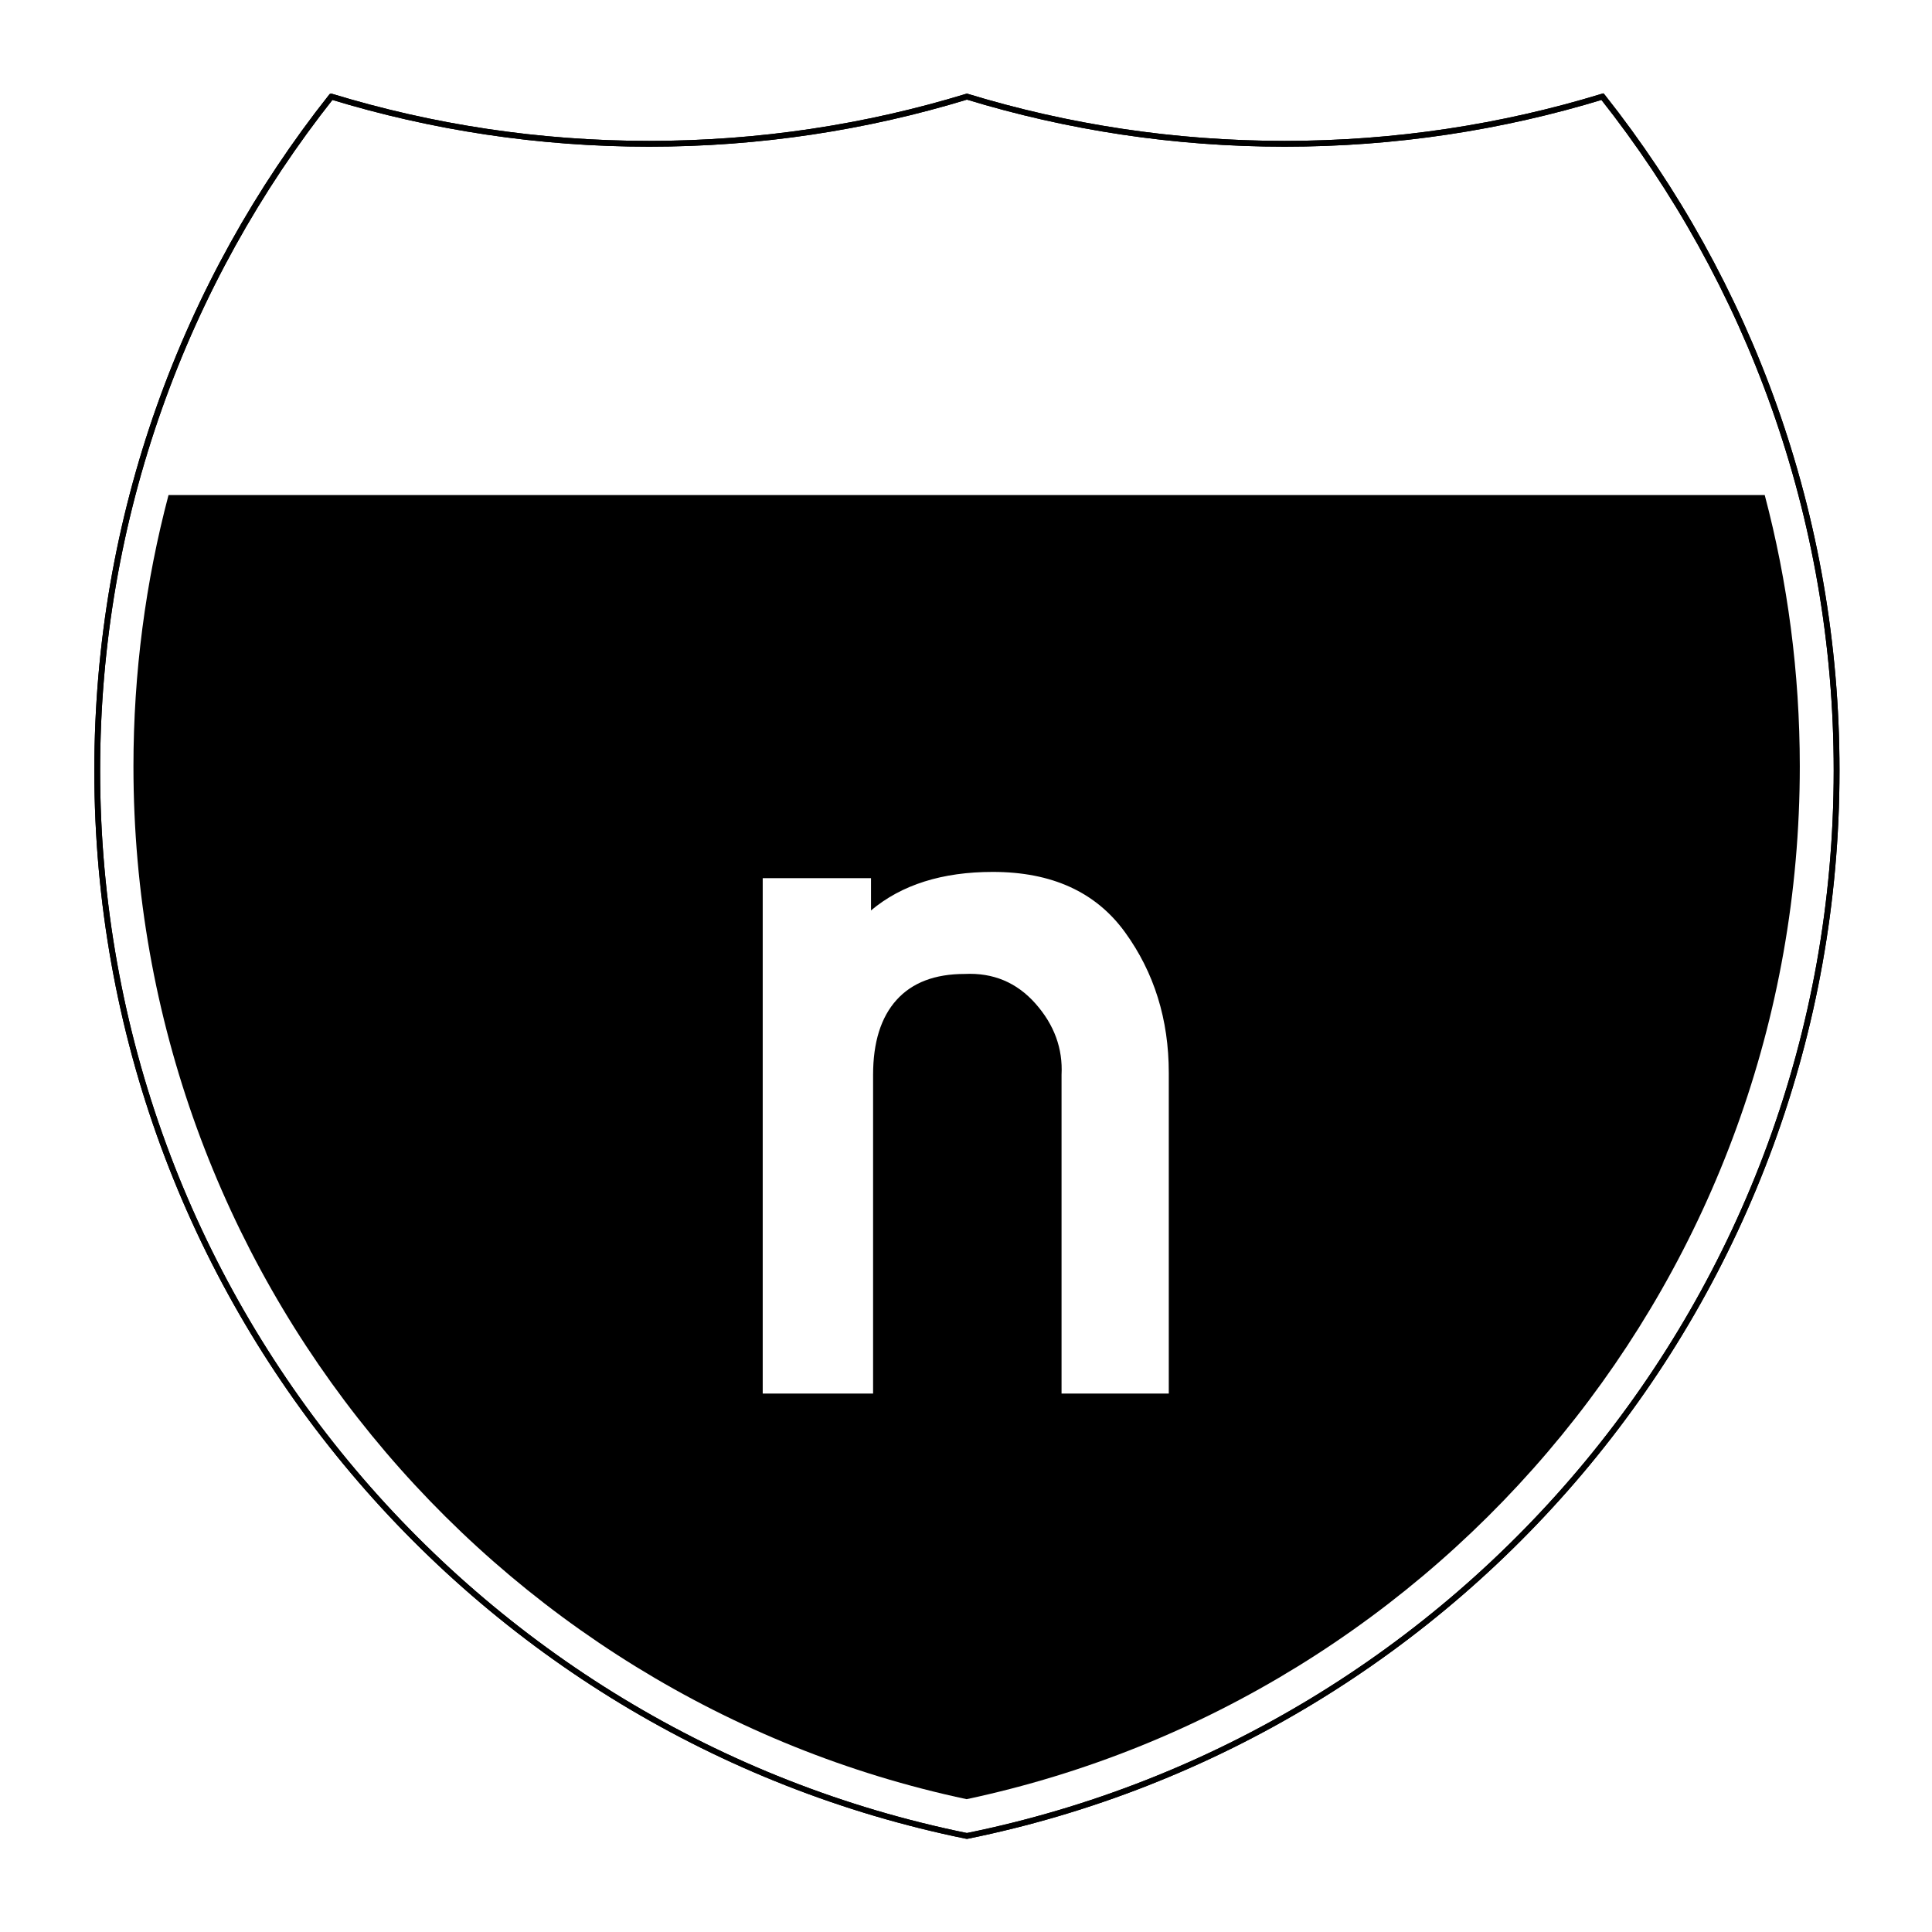 <?xml version="1.0" encoding="UTF-8" standalone="no"?>
<svg
   xml:space="preserve"
   width="1000"
   height="1000"
   version="1.0"
   viewBox="0 0 998.336 998.334"
   id="svg19"
   xmlns:xlink="http://www.w3.org/1999/xlink"
   xmlns="http://www.w3.org/2000/svg"
   xmlns:svg="http://www.w3.org/2000/svg">
  <defs
   id="defs3">
    <path
   id="a"
   d="m 80.753,0 c 34.676,10.583 71.485,16.277 109.624,16.277 38.139,0 74.947,-5.693 109.623,-16.276 34.676,10.583 71.484,16.276 109.623,16.276 38.139,0 74.948,-5.693 109.624,-16.277 C 569.812,63.908 600,144.678 600,232.5 600,413.924 471.17,565.254 300,599.999 128.83,565.254 0,413.924 0,232.5 0,144.678 30.188,63.908 80.753,0 Z" />
  <clipPath
   clipPathUnits="userSpaceOnUse"
   id="clipPath1334"><path
     id="lpe_path-effect1338"
     style="line-height:125%;text-align:center;stroke-width:1.5"
     class="powerclip"
     d="M 86.422,63.635 H 912.56 V 242.104 H 86.422 Z M 212.795,218.385 h 13.112 v -93.593 h -13.112 z m 76.051,0 h 10.183 v -93.593 h -13.393 v 56.156 l -25.665,-56.156 h -13.393 v 93.593 h 13.393 v -62.721 z m 53.77,-81.158 h 17.02 v -12.435 h -47.568 v 12.435 h 17.02 v 81.158 h 13.529 z m 29.833,81.158 h 47.568 v -13.13 h -34.175 v -30.872 h 19.391 V 161.53 h -19.391 v -23.604 h 30.548 v -13.134 h -43.941 z m 101.849,0 h 13.81 L 474.716,172.426 c 4.464,-1.674 7.812,-4.467 10.044,-8.379 2.232,-3.912 3.348,-8.662 3.348,-14.249 -6e-5,-3.726 -0.581,-7.148 -1.743,-10.267 -1.162,-3.119 -2.836,-5.75 -5.021,-7.893 -2.185,-2.143 -4.789,-3.82 -7.812,-5.03 -3.023,-1.211 -6.347,-1.816 -9.974,-1.816 h -27.9 v 93.593 h 13.393 v -44.002 h 12.831 z m 0.698,-68.587 c -5e-5,-3.632 -1.116,-6.519 -3.348,-8.66 -2.232,-2.141 -5.162,-3.212 -8.789,-3.212 h -13.81 v 23.604 h 13.81 c 3.905,6e-5 6.904,-1.001 8.997,-3.003 2.093,-2.002 3.139,-4.912 3.14,-8.728 z m 76.341,43.022 c -6e-5,-6.798 -2.069,-12.898 -6.207,-18.299 -4.138,-5.401 -10.718,-10.709 -19.74,-15.924 -3.44,-1.955 -5.764,-3.724 -6.973,-5.307 -1.209,-1.583 -1.814,-3.538 -1.813,-5.866 -10e-6,-3.072 1.069,-5.633 3.208,-7.682 2.138,-2.049 4.742,-3.073 7.809,-3.074 2.977,9e-5 5.489,0.978 7.535,2.933 2.046,1.955 3.161,4.563 3.346,7.823 h 12.835 c -0.094,-3.538 -0.768,-6.797 -2.024,-9.777 -1.256,-2.98 -2.93,-5.541 -5.021,-7.684 -2.092,-2.143 -4.556,-3.82 -7.392,-5.03 -2.837,-1.211 -5.929,-1.816 -9.278,-1.816 -3.346,9e-5 -6.461,0.629 -9.344,1.886 -2.883,1.258 -5.418,3.004 -7.603,5.239 -2.185,2.235 -3.882,4.819 -5.091,7.752 -1.209,2.933 -1.814,6.076 -1.814,9.43 0,4.189 0.954,8.03 2.861,11.523 1.907,3.493 4.766,6.544 8.578,9.153 4.742,3.257 8.16,5.561 10.253,6.912 2.093,1.351 3.465,2.259 4.117,2.724 0.651,0.465 0.93,0.721 0.837,0.767 -0.094,0.047 0.092,0.303 0.558,0.769 2.79,2.143 4.742,4.262 5.858,6.356 1.115,2.095 1.673,4.492 1.673,7.192 -5e-5,1.864 -0.348,3.658 -1.045,5.38 -0.697,1.722 -1.626,3.236 -2.788,4.54 -1.162,1.304 -2.557,2.329 -4.185,3.074 -1.628,0.745 -3.325,1.117 -5.094,1.117 -2.324,1e-5 -4.3,-0.465 -5.928,-1.396 -1.628,-0.931 -2.976,-2.165 -4.046,-3.702 -1.07,-1.537 -1.86,-3.26 -2.371,-5.169 -0.511,-1.908 -0.766,-3.84 -0.766,-5.795 h -13.112 c -2e-5,3.817 0.604,7.495 1.813,11.035 1.209,3.54 2.93,6.659 5.162,9.359 2.232,2.7 4.975,4.841 8.229,6.424 3.254,1.583 6.927,2.374 11.019,2.374 3.627,0 6.998,-0.722 10.115,-2.166 3.116,-1.444 5.86,-3.376 8.231,-5.798 2.371,-2.421 4.231,-5.285 5.579,-8.59 1.348,-3.305 2.022,-6.868 2.022,-10.687 z m 38.935,-55.593 h 17.02 v -12.435 h -47.568 v 12.435 h 17.02 v 81.158 H 590.272 Z m 68.891,81.158 h 13.393 l -23.294,-93.593 h -13.116 l -23.294,93.593 h 13.533 l 6.134,-25.565 h 20.089 z m -16.739,-65.654 -6.556,26.959 h 13.393 z m 66.362,-15.504 h 17.02 v -12.435 h -47.568 v 12.435 h 17.02 v 81.158 h 13.529 z m 29.833,81.158 h 47.568 v -13.13 h -34.175 v -30.872 h 19.391 V 161.53 h -19.391 v -23.604 h 30.548 v -13.134 h -43.941 z" /></clipPath></defs>
  
  
  
  
  <g
   fill="#ffffff"
   stroke="#000000"
   stroke-width="1"
   transform="matrix(1.498,0,0,1.498,50.241,49.916)"
   id="g9"
   style="fill:none;stroke-width:2;stroke-miterlimit:4;stroke-dasharray:none">
    <use
   xlink:href="#a"
   id="use5"
   x="0"
   y="0"
   width="100%"
   height="100%"
   style="fill:none;stroke-width:2;stroke-miterlimit:4;stroke-dasharray:none" />
    <use
   xlink:href="#a"
   stroke-linecap="round"
   stroke-linejoin="round"
   id="use7"
   x="0"
   y="0"
   width="100%"
   height="100%"
   style="fill:none;stroke-width:2;stroke-miterlimit:4;stroke-dasharray:none" />
  </g><path
   id="path11"
   style="fill:#000000;fill-opacity:1;stroke-width:1.5"
   d="M 87.079 255.823 C 75.258 300.554 68.959 347.54 68.959 396.001 C 68.959 658.329 253.522 877.408 499.492 929.698 C 745.463 877.408 930.022 658.329 930.022 396.001 C 930.022 347.54 923.724 300.554 911.904 255.823 L 87.079 255.823 z M 513.028 450.549 C 543.516 450.549 566.293 460.951 581.357 481.755 C 596.422 502.559 603.954 526.771 603.954 554.39 L 603.954 720.1 L 548.539 720.1 L 548.539 555.464 C 549.256 541.834 544.771 529.549 535.087 518.609 C 525.402 507.67 513.207 502.558 498.501 503.276 C 483.078 503.276 471.331 507.761 463.261 516.728 C 455.191 525.695 451.156 538.606 451.156 555.464 L 451.156 720.1 L 394.124 720.1 L 394.124 453.778 L 450.08 453.778 L 450.08 470.457 C 465.862 457.186 486.844 450.549 513.028 450.549 z " />
</svg>
